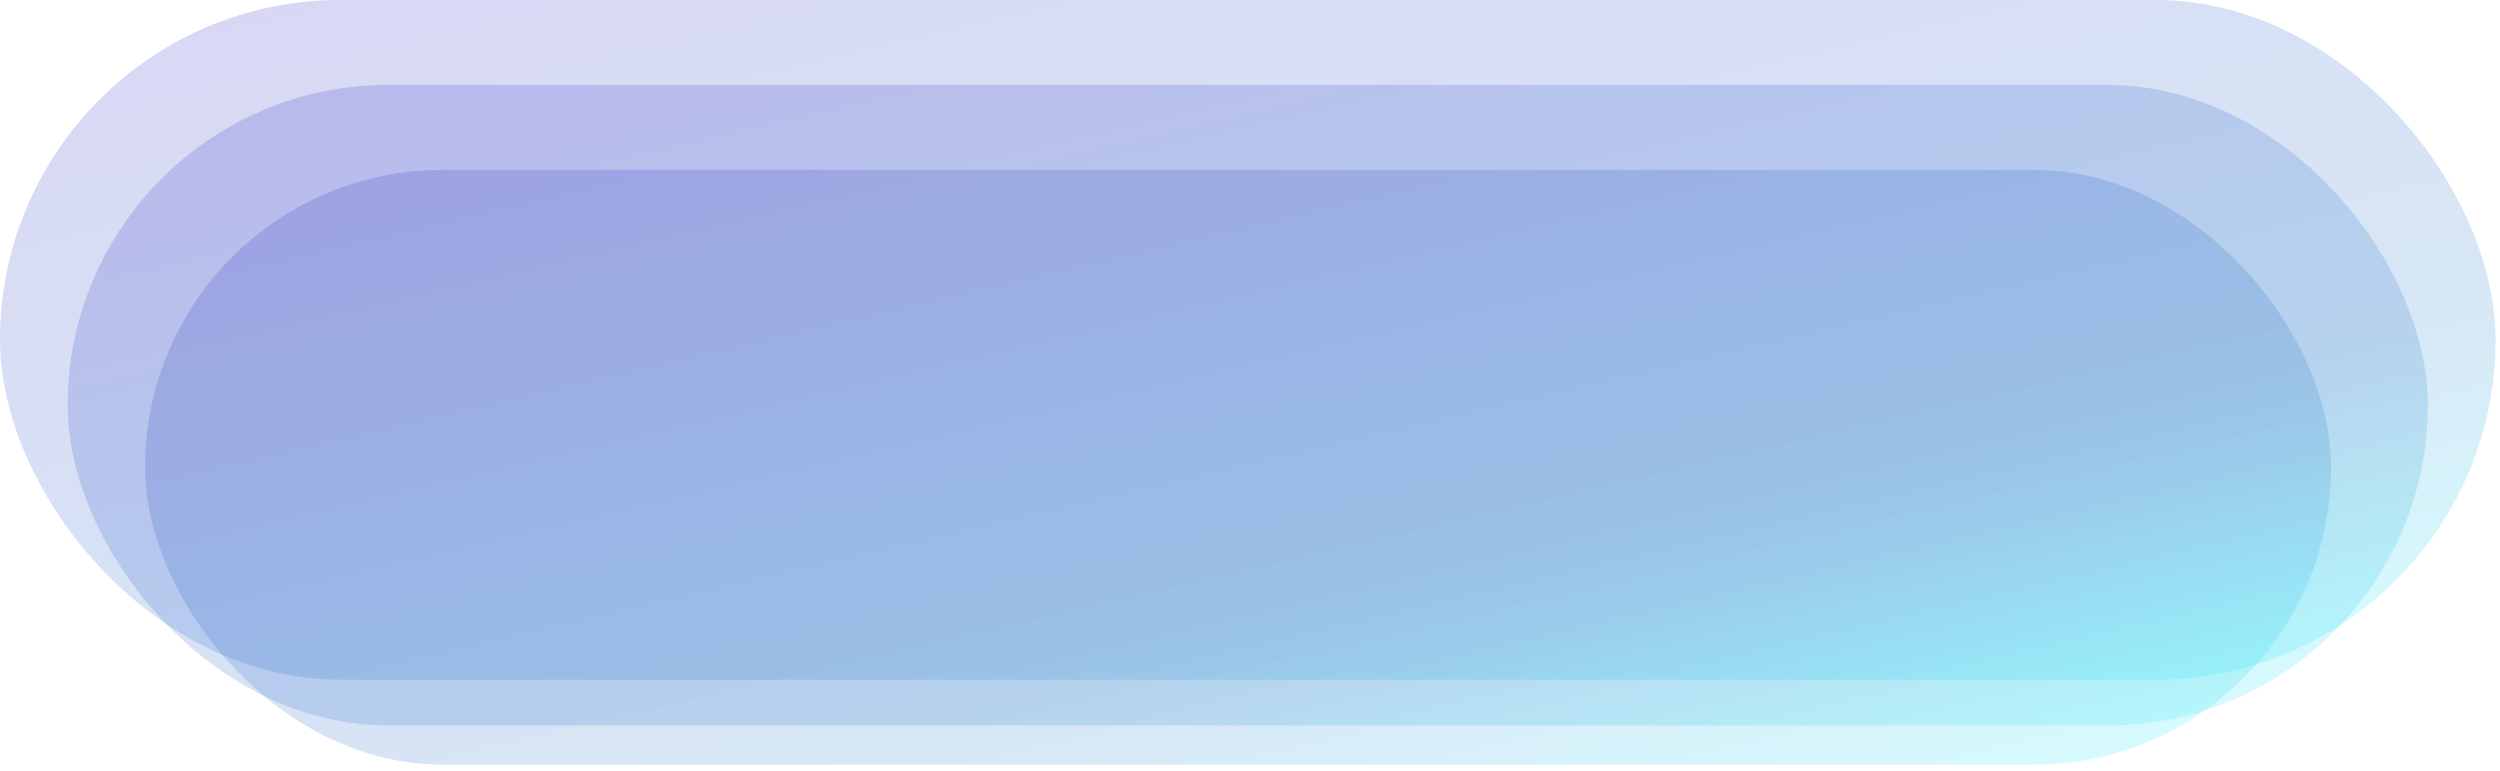 <svg width="350" height="108" viewBox="0 0 350 108" fill="none" xmlns="http://www.w3.org/2000/svg">
<rect x="9.479" y="11.895" width="330.417" height="89.668" rx="44.834" fill="url(#paint0_linear_2691_15980)" fill-opacity="0.17"/>
<rect x="20.312" y="23.79" width="306.042" height="83.263" rx="41.632" fill="url(#paint1_linear_2691_15980)" fill-opacity="0.17"/>
<rect width="349.375" height="95.158" rx="47.579" fill="url(#paint2_linear_2691_15980)" fill-opacity="0.17"/>
<defs>
<linearGradient id="paint0_linear_2691_15980" x1="-28.333" y1="8.808" x2="10.934" y2="177.112" gradientUnits="userSpaceOnUse">
<stop offset="0.12" stop-color="#1519BC"/>
<stop offset="0.724" stop-color="#146FC3"/>
<stop offset="1" stop-color="#08FCFF"/>
</linearGradient>
<linearGradient id="paint1_linear_2691_15980" x1="-14.71" y1="20.923" x2="21.834" y2="177.164" gradientUnits="userSpaceOnUse">
<stop offset="0.12" stop-color="#1519BC"/>
<stop offset="0.724" stop-color="#146FC3"/>
<stop offset="1" stop-color="#08FCFF"/>
</linearGradient>
<linearGradient id="paint2_linear_2691_15980" x1="-39.982" y1="-3.276" x2="1.825" y2="175.265" gradientUnits="userSpaceOnUse">
<stop offset="0.12" stop-color="#1519BC"/>
<stop offset="0.724" stop-color="#146FC3"/>
<stop offset="1" stop-color="#08FCFF"/>
</linearGradient>
</defs>
</svg>
